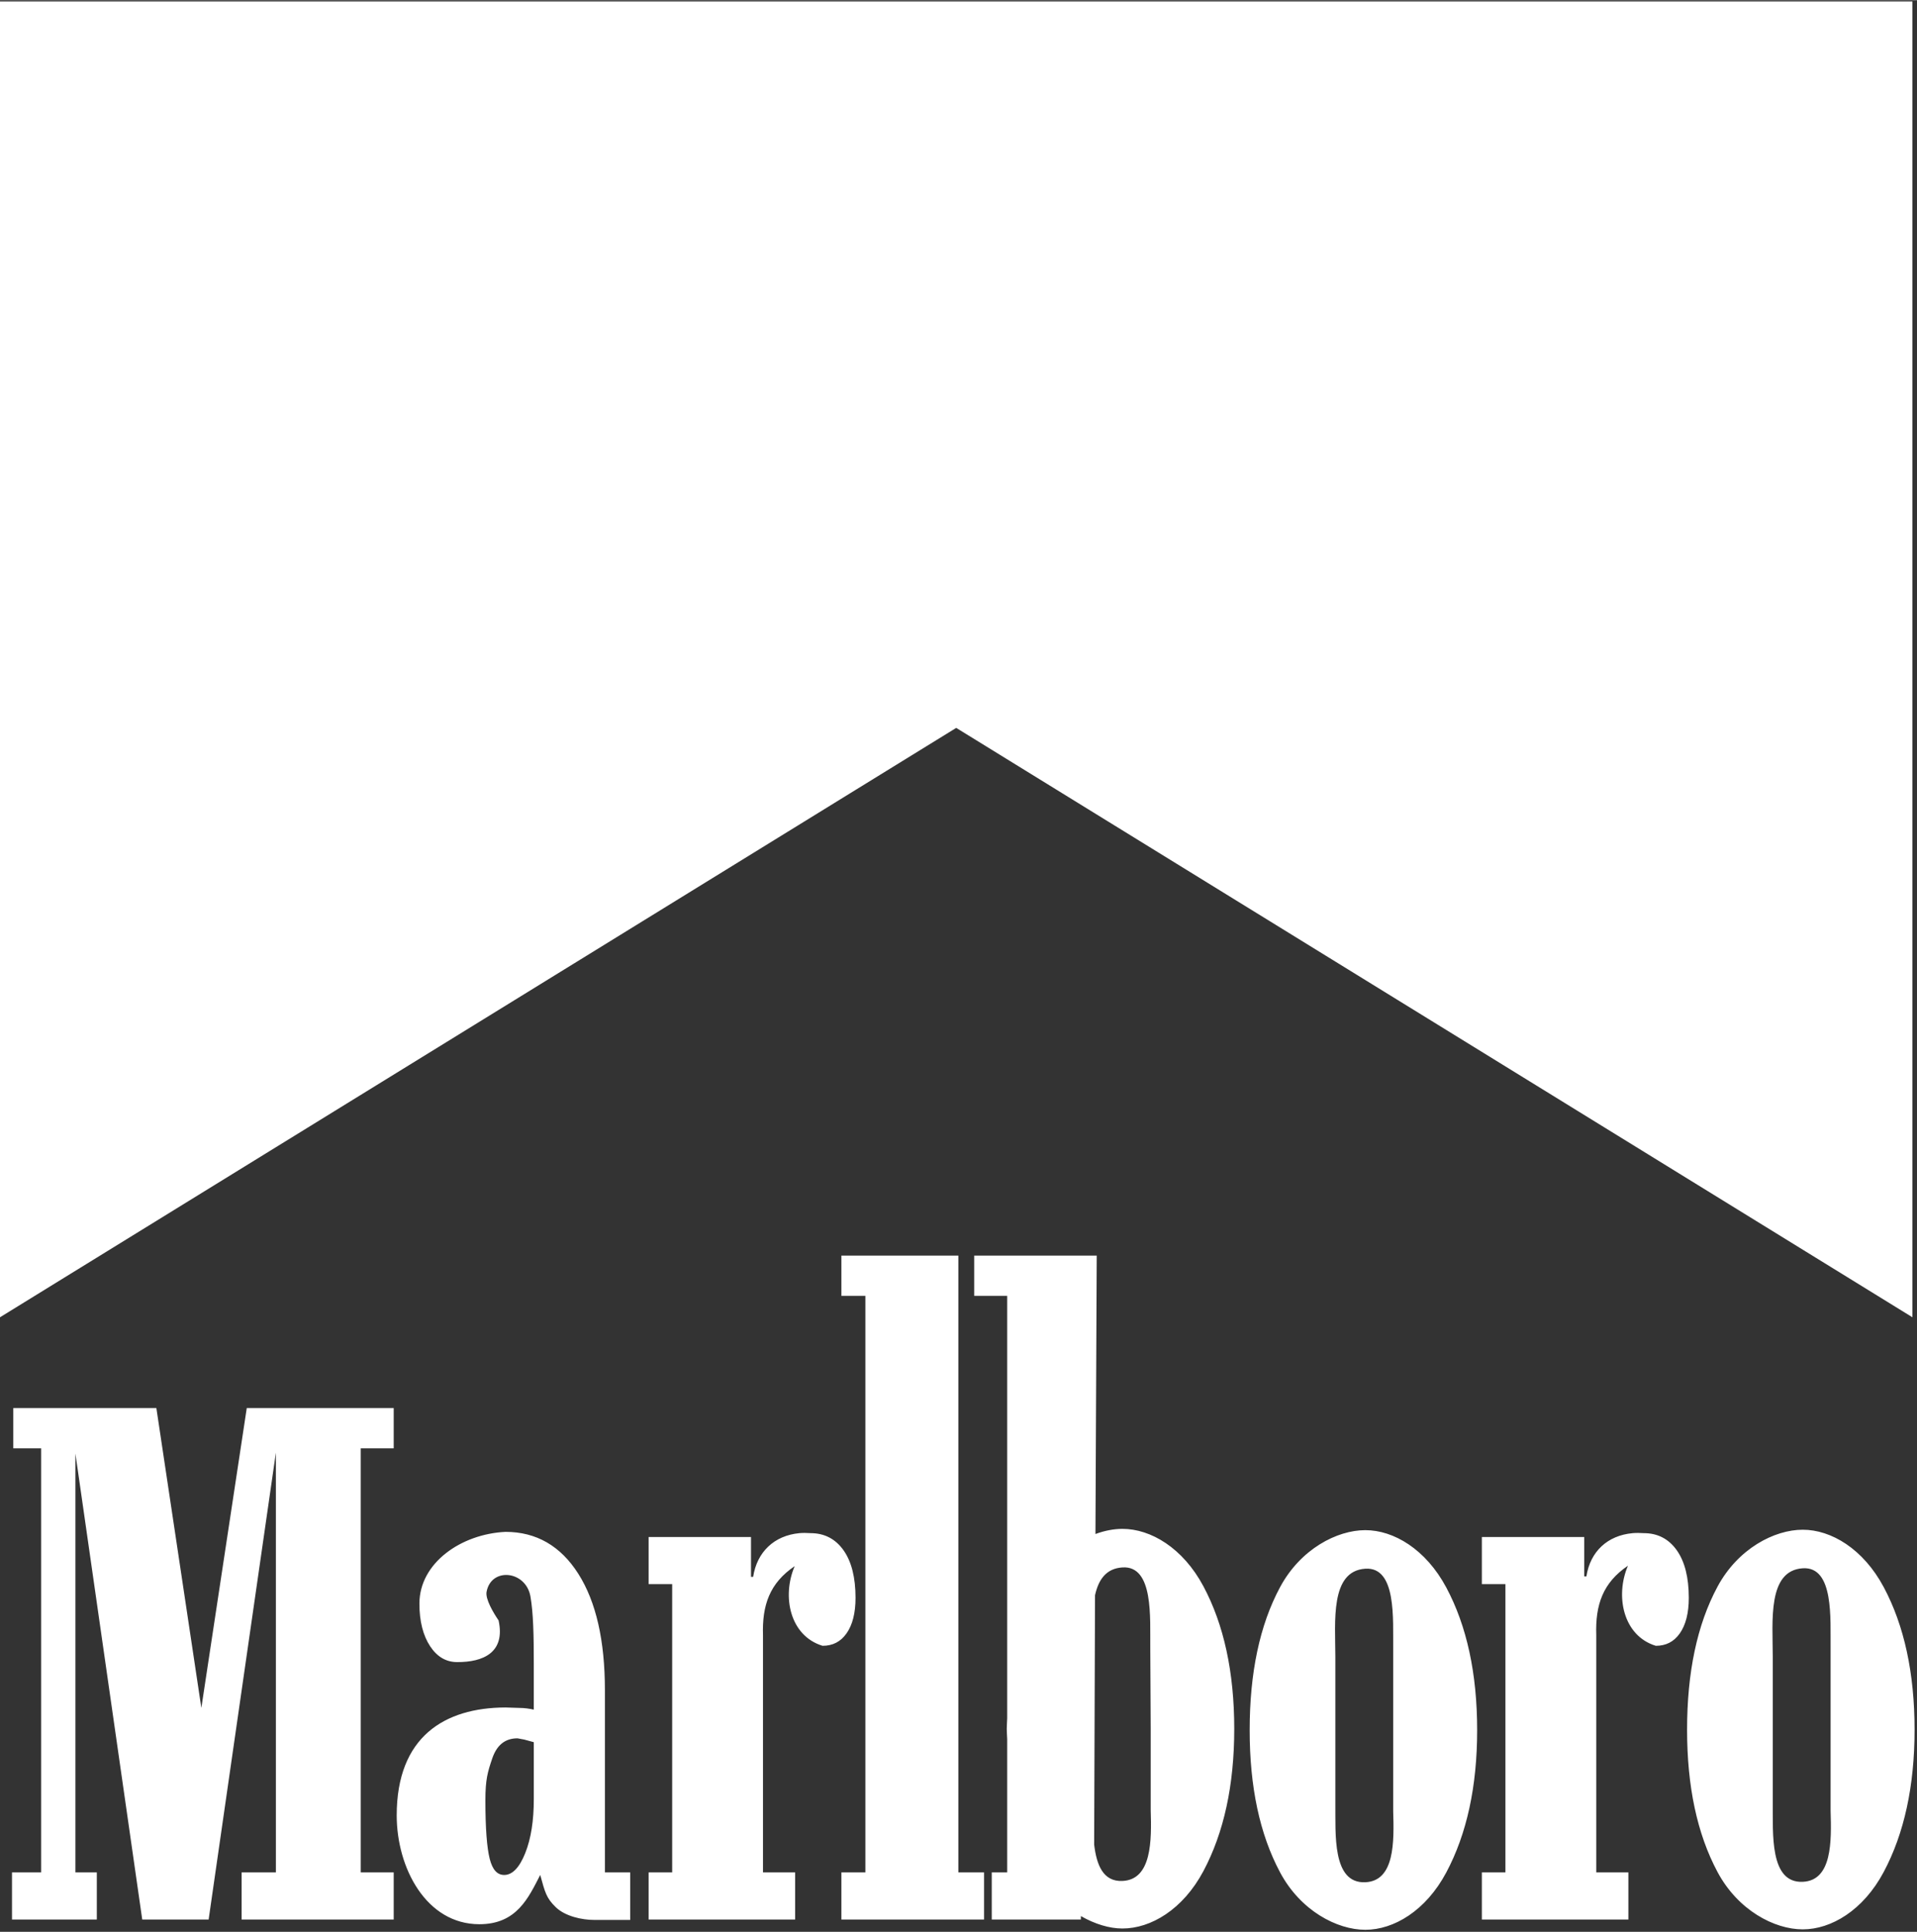 <svg xmlns="http://www.w3.org/2000/svg" xmlns:xlink="http://www.w3.org/1999/xlink" viewBox="0 0 768 774" version="1.1" width="500px" height="504px">
    <rect x="0" y="0" width="768" height="774" fill="#333333" stroke="none"/>
    <!-- Generator: Sketch 52.6 (67491) - http://www.bohemiancoding.com/sketch -->
    <title>marlboro</title>
    <desc>Created with Sketch.</desc>
    <g id="Page-1" stroke="none" stroke-width="1" fill="none" fill-rule="evenodd" fill-color-id="-1" stroke-color-id="-1" recolor-fill="true" recolor-stroke="true">
        <g id="marlboro" fill-color-id="-1" stroke-color-id="-1" recolor-fill="true" recolor-stroke="true">
            <path d="M337.085,503.039 L337.085,519.172 L346.697,519.172 L346.697,750.19 L337.085,750.19 L337.085,769.07 L394.239,769.07 L394.239,750.19 L383.94,750.19 L383.94,503.04 L337.085,503.039 Z M390.291,503.039 L390.291,519.172 L403.507,519.172 L403.507,688.402 C403.476,689.803 403.335,691.261 403.335,692.692 C403.335,694.106 403.475,695.426 403.507,696.812 L403.507,750.189 L397.328,750.189 L397.328,769.069 L433.028,769.069 L433.028,767.695 C438.665,770.912 444.466,772.673 449.676,772.673 C461.044,772.673 473.909,765.087 482.114,749.673 C490.319,734.261 494.472,715.215 494.472,692.693 C494.472,669.979 490.319,650.903 482.114,635.539 C473.909,620.174 461.044,612.54 449.676,612.539 C446.256,612.54 442.603,613.228 438.863,614.599 L439.378,503.039 L390.291,503.039 Z M5.321,564.139 L5.321,580.273 L16.477,580.273 L16.477,750.19 L4.806,750.19 L4.806,769.07 L38.789,769.07 L38.789,750.19 L30.207,750.19 L30.207,582.333 L56.982,769.068 L83.585,769.068 L110.53,581.99 L110.53,750.19 L96.8,750.19 L96.8,769.07 L157.729,769.07 L157.729,750.19 L144.513,750.19 L144.513,580.273 L157.729,580.273 L157.729,564.139 L98.859,564.14 L80.667,684.282 L62.646,564.14 L5.321,564.139 Z M722.228,612.883 C710.86,612.883 696.278,620.441 688.073,635.71 C679.868,650.98 675.887,670.131 675.887,693.035 C675.887,715.653 679.867,734.652 688.073,750.017 C696.278,765.382 710.86,773.016 722.228,773.016 C733.596,773.016 746.461,765.43 754.666,750.017 C762.871,734.604 767.024,715.557 767.024,693.035 C767.024,670.322 762.871,651.247 754.666,635.882 C746.461,620.517 733.596,612.883 722.228,612.883 Z M546.991,613.055 C535.623,613.055 521.041,620.613 512.837,635.882 C504.631,651.152 500.651,670.302 500.651,693.207 C500.651,715.825 504.631,734.824 512.837,750.189 C521.042,765.554 535.623,773.187 546.991,773.188 C558.359,773.188 571.225,765.602 579.43,750.188 C587.635,734.776 591.787,715.73 591.787,693.207 C591.787,670.494 587.635,651.418 579.43,636.053 C571.225,620.689 558.36,613.055 546.991,613.055 Z M202.526,613.741 C184.684,614.593 168.086,626.22 168.028,642.404 C168.002,649.562 169.522,655.32 172.318,659.567 C175.115,663.814 178.731,665.917 183.131,665.917 C193.605,665.981 202.554,662.07 199.745,649.222 C197.63,646.125 194.399,640.674 194.933,637.77 C196.766,627.806 210.691,629.21 212.513,639.636 C213.66,646.19 213.853,655.284 213.853,666.432 L213.853,684.969 C212.112,684.587 210.127,684.282 208.018,684.282 L202.526,684.11 C178.096,684.165 158.931,695.851 158.931,727.362 C158.931,748.398 170.761,770.956 192.056,770.956 C207.03,770.956 211.696,760.364 216.428,751.219 C218.353,758.185 218.848,760.417 222.607,764.091 C226.365,767.765 233.103,769.24 238.054,769.24 L252.471,769.24 L252.471,750.189 L242.344,750.189 L242.344,677.245 C242.344,657.3 238.808,641.775 231.704,630.561 C224.598,619.348 214.81,613.741 202.526,613.741 Z M320.266,614.256 C310.179,615.208 303.264,621.783 301.729,631.763 L300.871,631.763 L300.871,615.8 L259.851,615.8 L259.851,634.68 L269.291,634.68 L269.291,750.188 L259.851,750.188 L259.851,769.068 L318.549,769.068 L318.549,750.188 L305.677,750.188 L305.677,655.275 C305.27,643.076 308.367,634.258 318.377,627.471 C313.158,639.591 316.454,655.409 329.534,659.394 C333.567,659.394 336.761,657.805 339.144,654.417 C341.529,651.029 342.749,646.28 342.749,640.172 C342.749,632.06 341.152,625.654 337.944,621.121 C334.734,616.588 330.32,614.255 324.728,614.255 C323.161,614.158 321.706,614.119 320.265,614.255 L320.266,614.256 Z M654.09,614.256 C644.003,615.176 637.089,621.611 635.553,631.591 L634.695,631.591 L634.695,615.801 L593.675,615.801 L593.675,634.681 L603.115,634.681 L603.115,750.189 L593.675,750.189 L593.675,769.069 L652.373,769.069 L652.373,750.189 L639.501,750.189 L639.501,655.105 C639.095,642.905 642.191,634.088 652.201,627.3 C646.982,639.42 650.279,655.41 663.358,659.395 C667.392,659.395 670.586,657.806 672.969,654.418 C675.353,651.03 676.573,646.281 676.574,640.173 C676.574,632.061 674.977,625.655 671.768,621.121 C668.559,616.589 664.144,614.256 658.552,614.256 C656.986,614.159 655.531,614.125 654.09,614.256 Z M449.676,627.986 C462.272,627.176 460.698,648.378 460.832,660.082 L461.004,692.52 L461.004,725.13 C461.382,737.453 461.46,753.1 449.676,753.621 C441.874,753.967 439.306,747.096 438.348,739.033 L438.692,639.143 C440.082,632.919 443.088,628.411 449.676,627.987 L449.676,627.986 Z M722.228,628.33 C734.823,627.52 733.25,648.721 733.384,660.425 L733.384,725.474 C733.762,737.796 734.012,753.444 722.228,753.964 C708.848,754.557 710.343,734.486 710.213,722.213 L710.213,663.686 C710.191,649.48 708.048,629.242 722.228,628.33 Z M546.991,628.502 C559.587,627.692 558.014,648.892 558.147,660.597 L558.147,725.645 C558.525,737.968 558.776,753.615 546.991,754.136 C533.611,754.729 535.106,734.658 534.977,722.384 L534.977,663.857 C534.954,649.652 532.812,629.414 546.991,628.502 Z M207.331,696.468 L210.078,696.983 L213.854,698.013 L213.854,720.84 C213.854,729.429 212.759,736.596 210.421,742.465 C208.083,748.335 205.22,751.219 202.011,751.219 C199.169,751.219 197.275,749.087 196.175,744.697 C195.075,740.307 194.459,732.521 194.459,721.355 C194.459,712.965 195.372,709.927 197.205,704.535 C199.039,699.143 202.381,696.468 207.332,696.468 L207.331,696.468 Z" id="Shape" fill="#FFFFFFFF" fill-rule="nonzero" fill-color-id="0" stroke-color-id="-1" recolor-fill="true" recolor-stroke="true"/>
            <polygon id="Path" fill="#FFFFFFFF" points="0 527.754 0 0.5 766.165 0.5 766.165 527.754 383.083 291.588" fill-color-id="1" stroke-color-id="-1" recolor-fill="true" recolor-stroke="true"/>
        </g>
    </g>
</svg>
